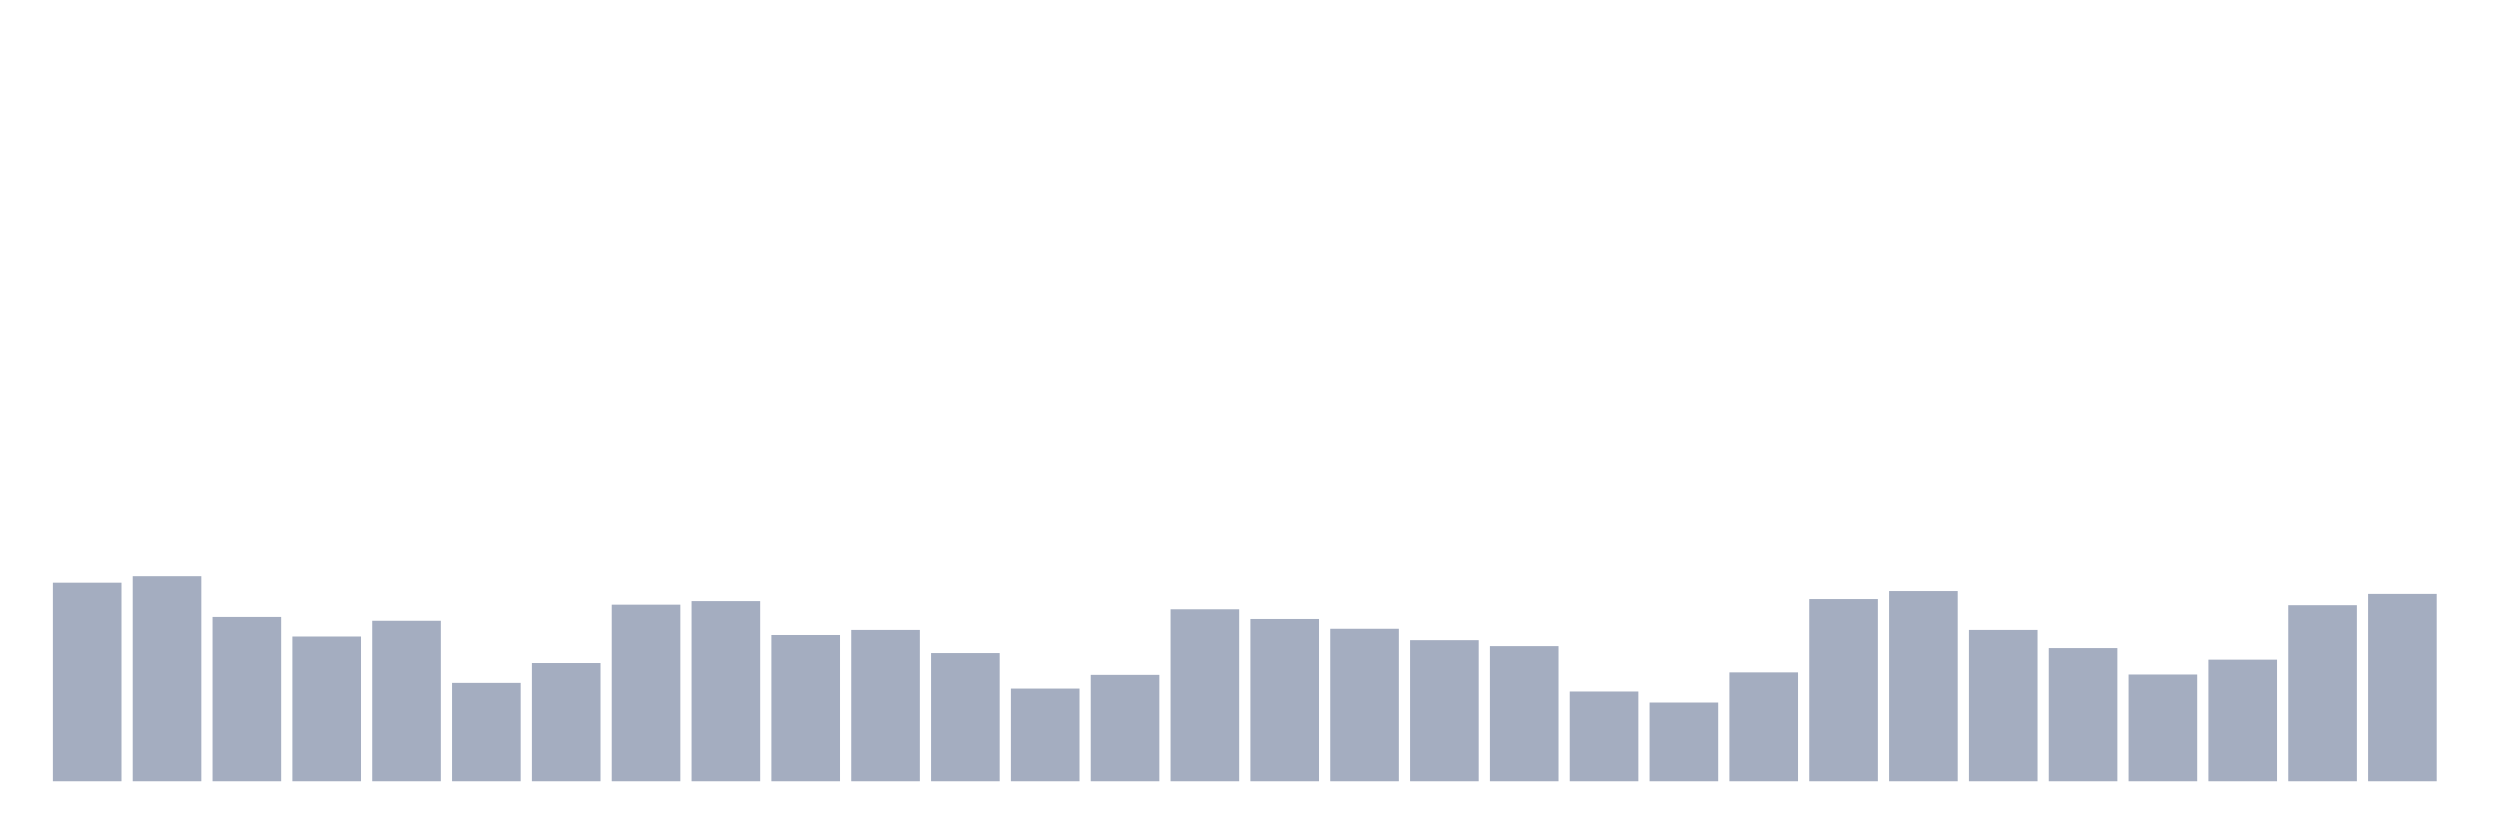 <svg xmlns="http://www.w3.org/2000/svg" viewBox="0 0 480 160"><g transform="translate(10,10)"><rect class="bar" x="0.153" width="13.175" y="101.874" height="38.126" fill="rgb(164,173,192)"></rect><rect class="bar" x="15.482" width="13.175" y="100.627" height="39.373" fill="rgb(164,173,192)"></rect><rect class="bar" x="30.81" width="13.175" y="108.45" height="31.55" fill="rgb(164,173,192)"></rect><rect class="bar" x="46.138" width="13.175" y="112.208" height="27.792" fill="rgb(164,173,192)"></rect><rect class="bar" x="61.466" width="13.175" y="109.185" height="30.815" fill="rgb(164,173,192)"></rect><rect class="bar" x="76.794" width="13.175" y="121.108" height="18.892" fill="rgb(164,173,192)"></rect><rect class="bar" x="92.123" width="13.175" y="117.299" height="22.701" fill="rgb(164,173,192)"></rect><rect class="bar" x="107.451" width="13.175" y="106.093" height="33.907" fill="rgb(164,173,192)"></rect><rect class="bar" x="122.779" width="13.175" y="105.41" height="34.59" fill="rgb(164,173,192)"></rect><rect class="bar" x="138.107" width="13.175" y="111.918" height="28.082" fill="rgb(164,173,192)"></rect><rect class="bar" x="153.436" width="13.175" y="110.944" height="29.056" fill="rgb(164,173,192)"></rect><rect class="bar" x="168.764" width="13.175" y="115.386" height="24.614" fill="rgb(164,173,192)"></rect><rect class="bar" x="184.092" width="13.175" y="122.201" height="17.799" fill="rgb(164,173,192)"></rect><rect class="bar" x="199.42" width="13.175" y="119.571" height="20.429" fill="rgb(164,173,192)"></rect><rect class="bar" x="214.748" width="13.175" y="106.981" height="33.019" fill="rgb(164,173,192)"></rect><rect class="bar" x="230.077" width="13.175" y="108.843" height="31.157" fill="rgb(164,173,192)"></rect><rect class="bar" x="245.405" width="13.175" y="110.722" height="29.278" fill="rgb(164,173,192)"></rect><rect class="bar" x="260.733" width="13.175" y="112.909" height="27.091" fill="rgb(164,173,192)"></rect><rect class="bar" x="276.061" width="13.175" y="114.053" height="25.947" fill="rgb(164,173,192)"></rect><rect class="bar" x="291.39" width="13.175" y="122.765" height="17.235" fill="rgb(164,173,192)"></rect><rect class="bar" x="306.718" width="13.175" y="124.883" height="15.117" fill="rgb(164,173,192)"></rect><rect class="bar" x="322.046" width="13.175" y="119.092" height="20.908" fill="rgb(164,173,192)"></rect><rect class="bar" x="337.374" width="13.175" y="105.017" height="34.983" fill="rgb(164,173,192)"></rect><rect class="bar" x="352.702" width="13.175" y="103.48" height="36.52" fill="rgb(164,173,192)"></rect><rect class="bar" x="368.031" width="13.175" y="110.944" height="29.056" fill="rgb(164,173,192)"></rect><rect class="bar" x="383.359" width="13.175" y="114.429" height="25.571" fill="rgb(164,173,192)"></rect><rect class="bar" x="398.687" width="13.175" y="119.502" height="20.498" fill="rgb(164,173,192)"></rect><rect class="bar" x="414.015" width="13.175" y="116.65" height="23.35" fill="rgb(164,173,192)"></rect><rect class="bar" x="429.344" width="13.175" y="106.196" height="33.804" fill="rgb(164,173,192)"></rect><rect class="bar" x="444.672" width="13.175" y="104.026" height="35.974" fill="rgb(164,173,192)"></rect></g></svg>